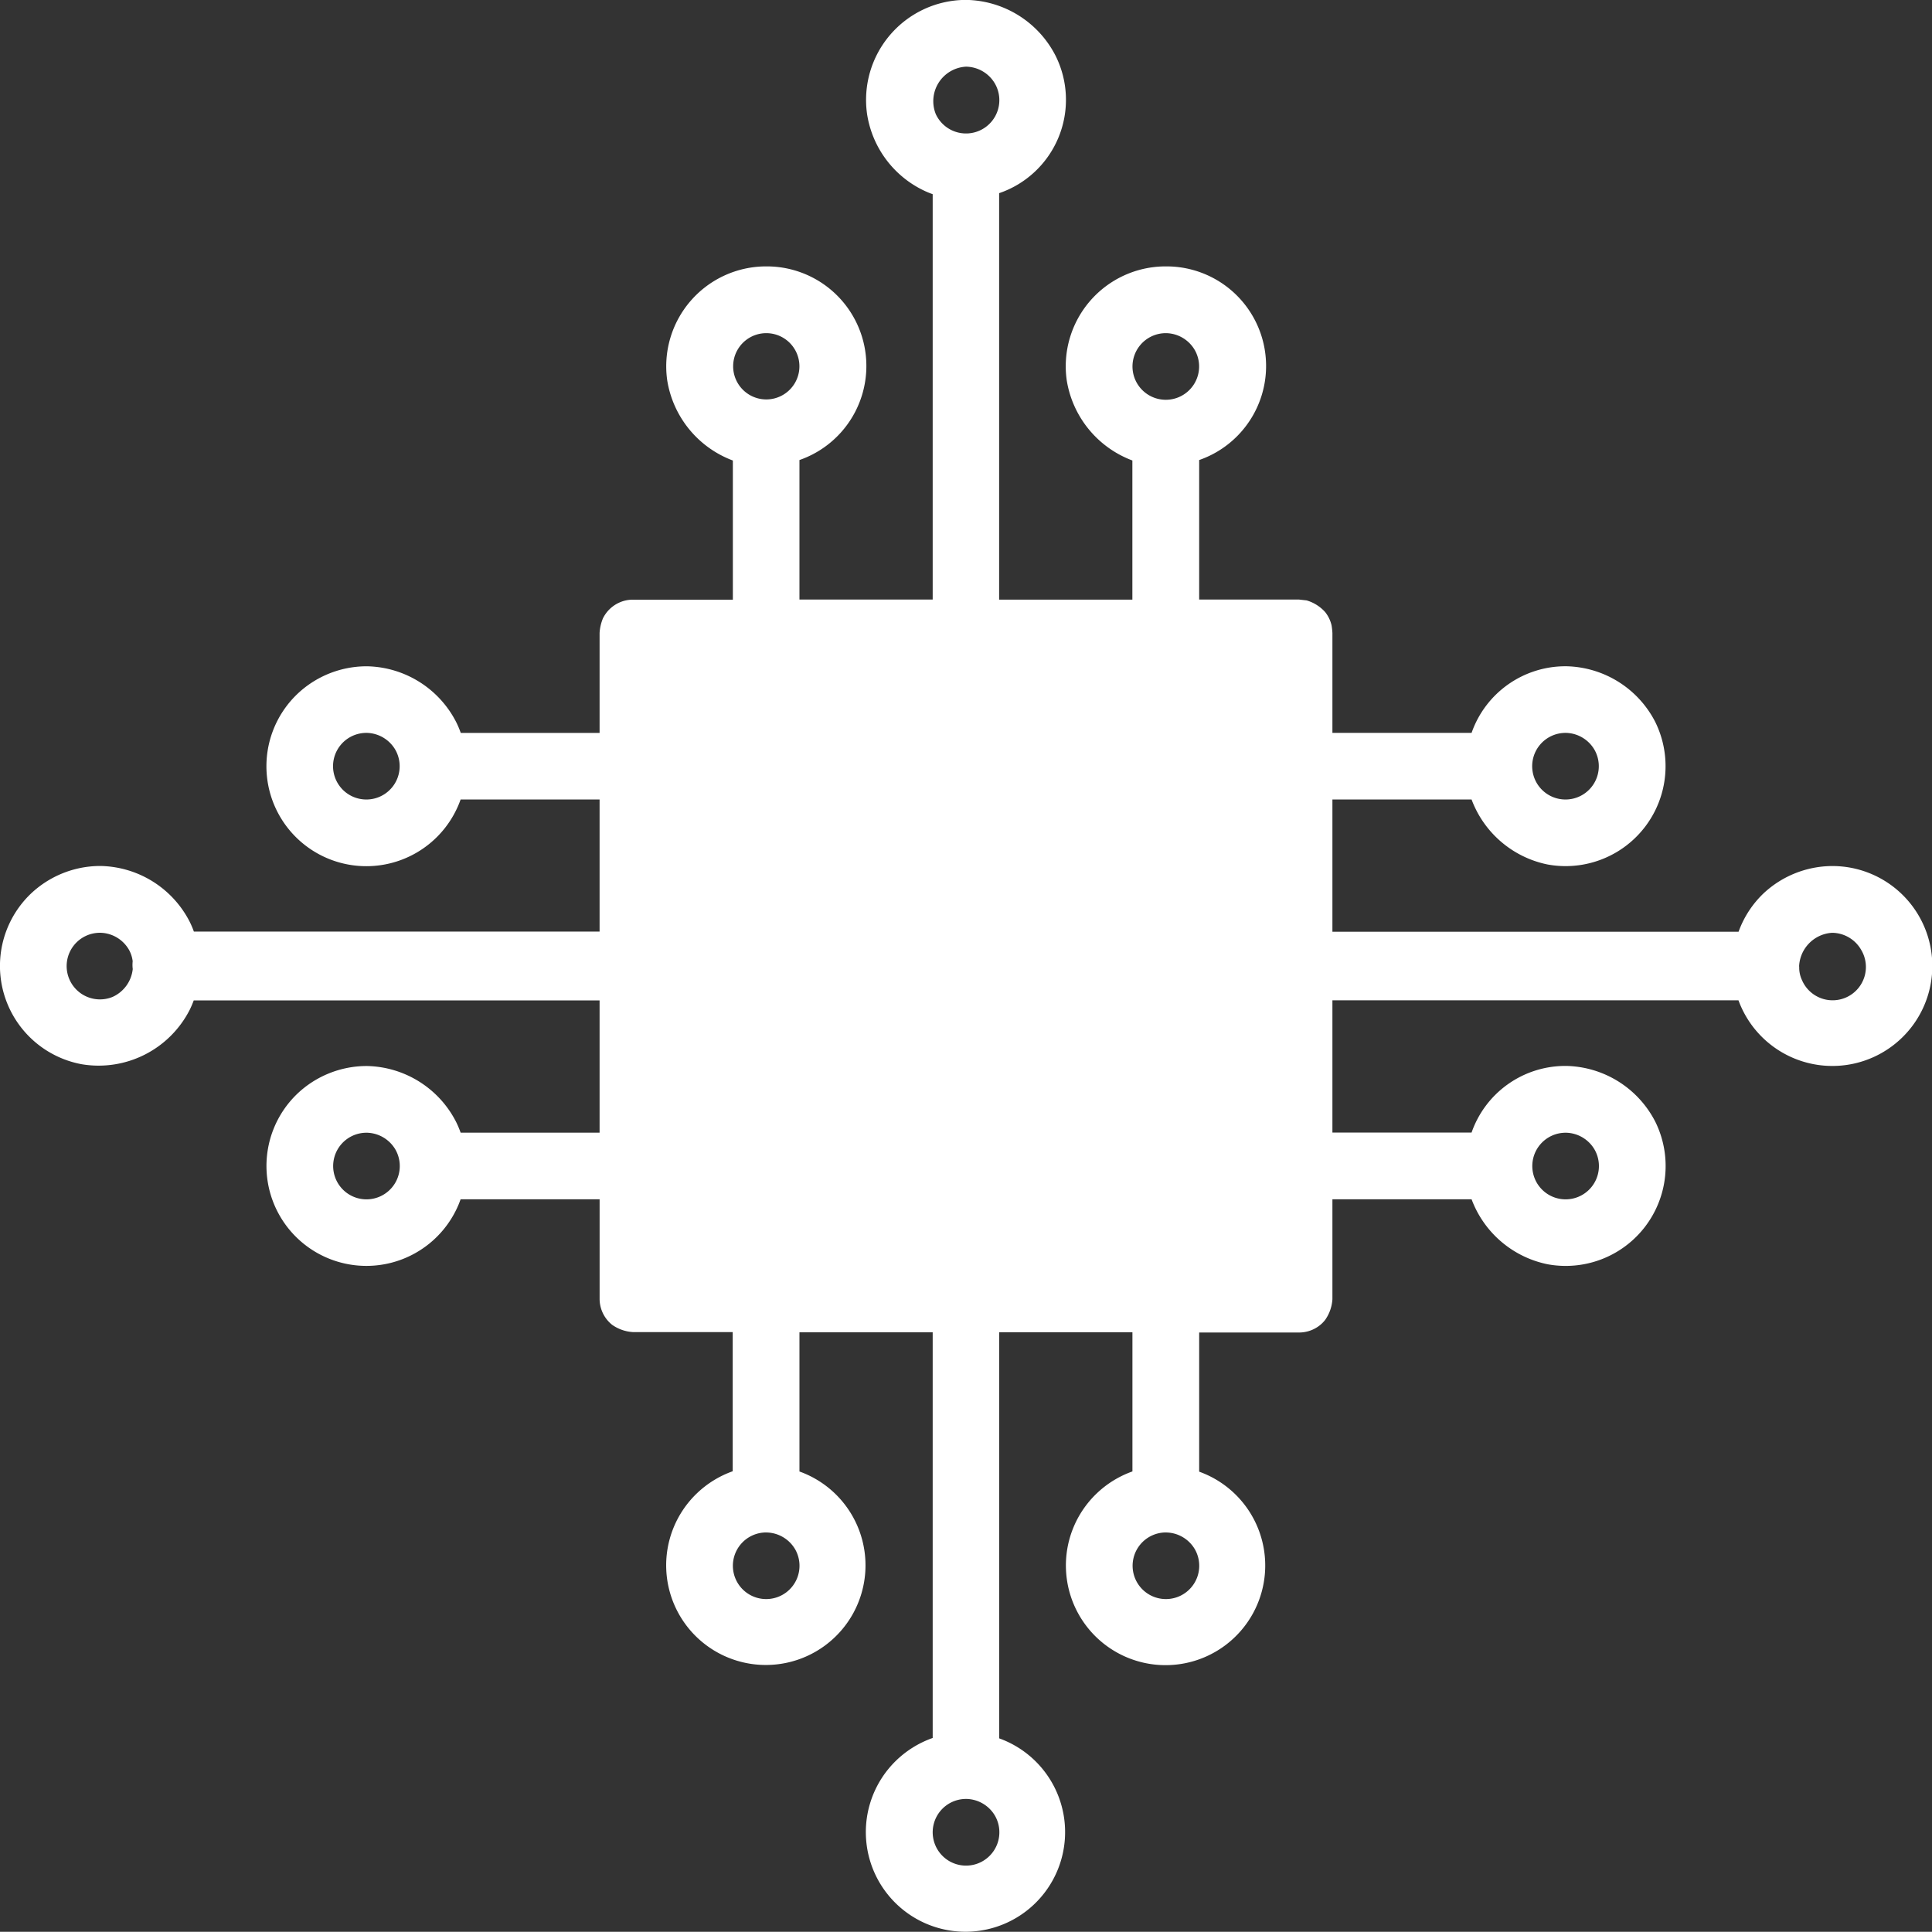 <svg xmlns="http://www.w3.org/2000/svg" width="65.25" height="65.243" viewBox="0 0 65.25 65.243">
  <rect x="0" y="0" width="65.25" height="65.243" fill="#333333" stroke="none"/>
  <path id="Path_1" data-name="Path 1" d="M9.543,36.79a3.286,3.286,0,0,1-.127.3,3.453,3.453,0,0,1-3.66,1.855,3.376,3.376,0,0,1-1.711-5.762,3.414,3.414,0,0,1,2.307-.933H6.4a3.455,3.455,0,0,1,2.993,1.857,2.977,2.977,0,0,1,.155.359H23.25V30.005H18.556a3.067,3.067,0,0,1-.141.339,3.375,3.375,0,1,1-5.384-3.892,3.4,3.4,0,0,1,2.321-.946H15.4a3.456,3.456,0,0,1,3.02,1.911,3.067,3.067,0,0,1,.141.339H23.25V24.38a1.522,1.522,0,0,1,.111-.488,1.13,1.13,0,0,1,.527-.525,1.107,1.107,0,0,1,.487-.111h3.376v-4.7a3.477,3.477,0,0,1-2.217-2.709A3.375,3.375,0,0,1,28.855,12H28.9a3.363,3.363,0,0,1,1.1,6.54v4.711h4.5V9.561c-.056-.02-.114-.042-.17-.065a3.442,3.442,0,0,1-2.047-2.647A3.378,3.378,0,0,1,35.6,3h.044a3.455,3.455,0,0,1,3,1.874,3.331,3.331,0,0,1-1.9,4.653V23.255h4.5v-4.7a3.479,3.479,0,0,1-2.217-2.709A3.374,3.374,0,0,1,42.356,12H42.4a3.363,3.363,0,0,1,1.1,6.54v4.712h3.375l.251.028a1.346,1.346,0,0,1,.629.395,1.121,1.121,0,0,1,.217.451A2.348,2.348,0,0,1,48,24.38v3.375h4.7a3.356,3.356,0,0,1,3.153-2.25H55.9a3.455,3.455,0,0,1,3,1.874,3.376,3.376,0,0,1-3.64,4.819A3.483,3.483,0,0,1,52.7,30.005H48v4.466H61.717a3.373,3.373,0,0,1,.848-1.3,3.422,3.422,0,0,1,2.293-.919H64.9a3.376,3.376,0,1,1-3.186,4.535H48v4.466h4.7a3.353,3.353,0,0,1,3.153-2.25H55.9A3.458,3.458,0,0,1,58.911,40.9a3.375,3.375,0,0,1-3.65,4.8A3.483,3.483,0,0,1,52.7,43.506H48v3.376a1.36,1.36,0,0,1-.246.7,1.1,1.1,0,0,1-.391.313,1.124,1.124,0,0,1-.488.111H43.5v4.7a3.366,3.366,0,1,1-3.454.729,3.381,3.381,0,0,1,1.2-.737v-4.7h-4.5V61.713a3.365,3.365,0,1,1-3.5.769A3.392,3.392,0,0,1,34.5,61.7v-13.7H30v4.7a3.366,3.366,0,1,1-3.454.729,3.381,3.381,0,0,1,1.2-.737v-4.7H24.375a1.359,1.359,0,0,1-.7-.245,1.123,1.123,0,0,1-.424-.88V43.506H18.556a3.084,3.084,0,0,1-.141.34,3.375,3.375,0,1,1-5.37-3.907,3.408,3.408,0,0,1,2.306-.933H15.4A3.456,3.456,0,0,1,18.407,40.9a3.187,3.187,0,0,1,.15.357H23.25V36.79H9.543ZM35.619,63.759a1.126,1.126,0,1,0,.988.573,1.146,1.146,0,0,0-.958-.573Zm6.75-9a1.125,1.125,0,1,0,.991.578,1.144,1.144,0,0,0-.961-.577h-.03Zm-13.5,0a1.125,1.125,0,1,0,.991.578,1.145,1.145,0,0,0-.961-.577h-.03Zm-13.5-13.5a1.125,1.125,0,1,0,.991.578,1.147,1.147,0,0,0-.962-.578Zm40.5,0a1.125,1.125,0,1,0,.99.578,1.144,1.144,0,0,0-.961-.578ZM7.481,35.468a1.047,1.047,0,0,0-.12-.378,1.144,1.144,0,0,0-.964-.584h-.03A1.125,1.125,0,1,0,6.8,36.673a1.164,1.164,0,0,0,.683-.943A1.135,1.135,0,0,1,7.481,35.468Zm56.284.237a1,1,0,0,0,.094.4,1.125,1.125,0,1,0,2-1.02,1.143,1.143,0,0,0-.961-.578h-.03a1.189,1.189,0,0,0-1.106,1.127C63.766,35.657,63.766,35.682,63.765,35.706Zm-48.4-7.95a1.125,1.125,0,1,0,.991.578,1.147,1.147,0,0,0-.962-.578h-.029Zm40.5,0a1.125,1.125,0,1,0,.99.578,1.144,1.144,0,0,0-.961-.578Zm-13.5-13.5a1.125,1.125,0,1,0,.991.578,1.143,1.143,0,0,0-.961-.578h-.03Zm-13.5,0a1.119,1.119,0,1,0,.03,0h-.03Zm6.751-9a1.168,1.168,0,0,0-1.01,1.605,1.125,1.125,0,1,0,2-1.027,1.147,1.147,0,0,0-.962-.578h-.029Z" transform="translate(-3 -3.003)" fill="#fff"/>
</svg>
